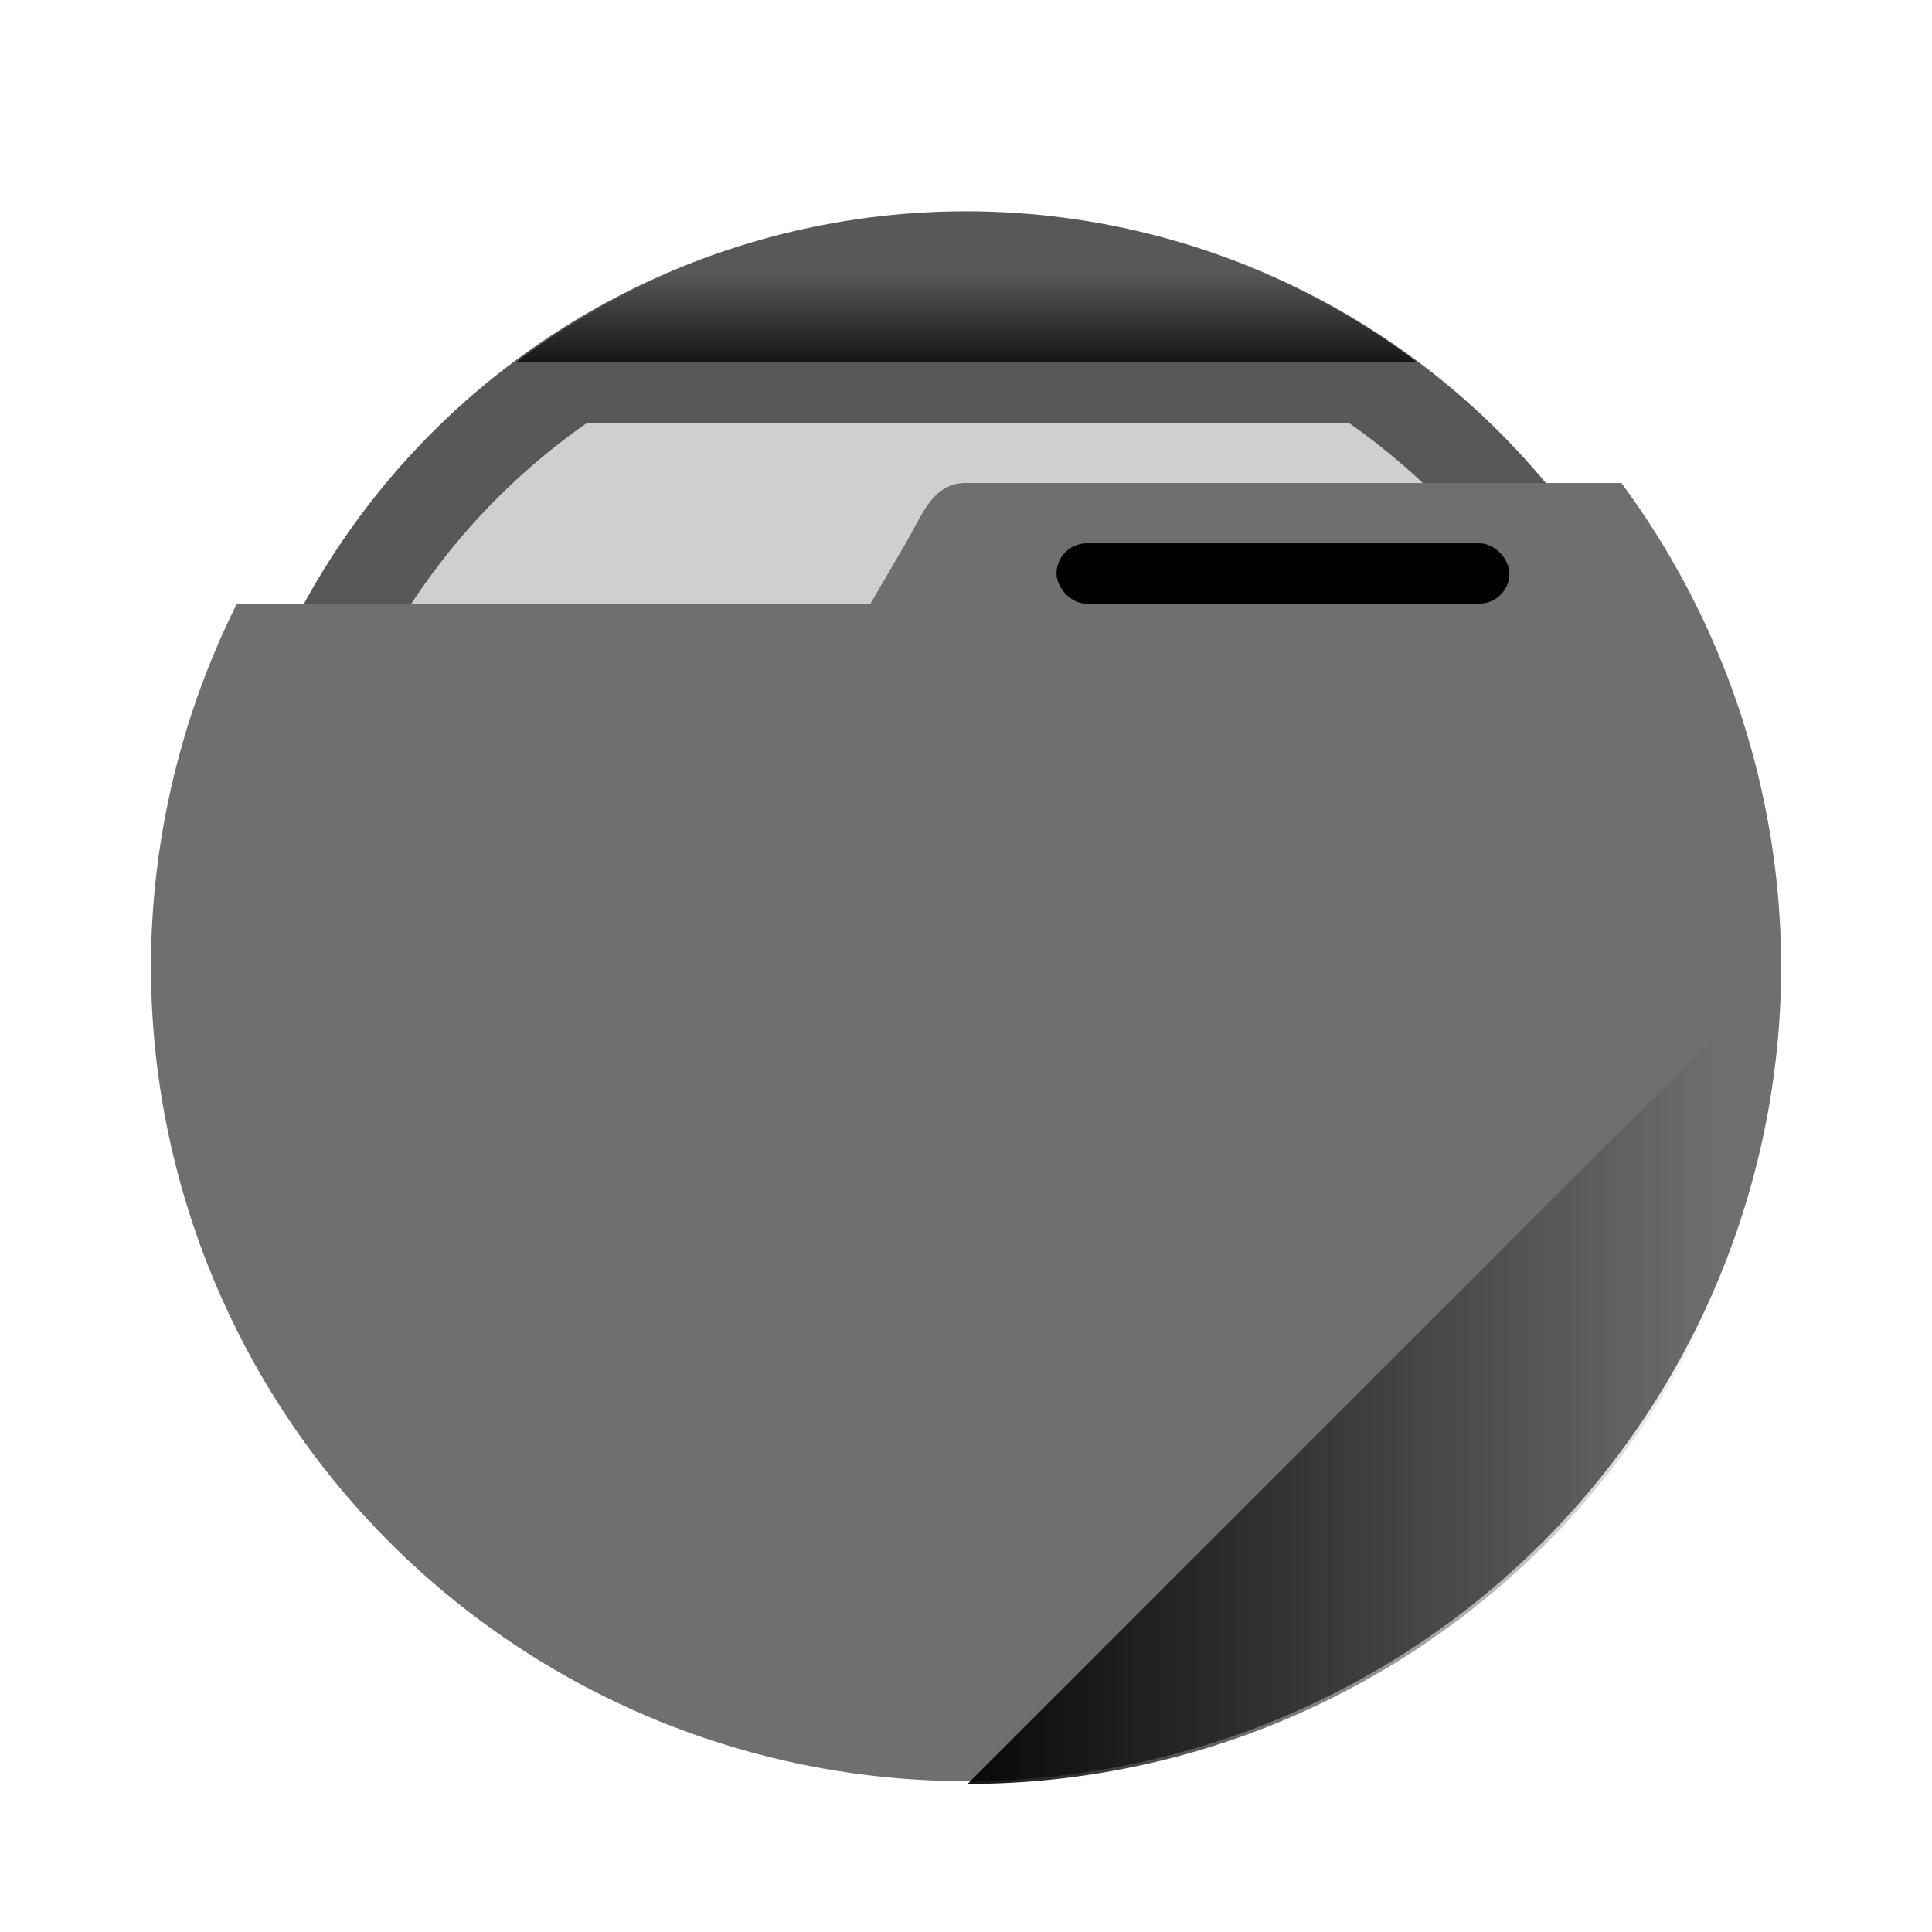 <?xml version="1.0" encoding="UTF-8" standalone="no"?>
<svg
   xmlns:dc="http://purl.org/dc/elements/1.1/"
   xmlns:cc="http://creativecommons.org/ns#"
   xmlns:rdf="http://www.w3.org/1999/02/22-rdf-syntax-ns#"
   xmlns:svg="http://www.w3.org/2000/svg"
   xmlns="http://www.w3.org/2000/svg"
   xmlns:xlink="http://www.w3.org/1999/xlink"
   xmlns:sodipodi="http://sodipodi.sourceforge.net/DTD/sodipodi-0.dtd"
   xmlns:inkscape="http://www.inkscape.org/namespaces/inkscape"
   width="64"
   height="64"
   version="1.1"
   viewBox="0 0 16.933 16.933"
   id="svg23"
   sodipodi:docname="file-manager-grey.svg"
   inkscape:version="">
  <sodipodi:namedview
     pagecolor="#ffffff"
     bordercolor="#666666"
     borderopacity="1"
     objecttolerance="10"
     gridtolerance="10"
     guidetolerance="10"
     inkscape:pageopacity="0"
     inkscape:pageshadow="2"
     inkscape:window-width="1866"
     inkscape:window-height="1974"
     id="namedview25"
     showgrid="false"
     inkscape:zoom="3.6875"
     inkscape:cx="32.542373"
     inkscape:cy="32"
     inkscape:window-x="38"
     inkscape:window-y="22"
     inkscape:window-maximized="0"
     inkscape:current-layer="svg23" />
  <defs
     id="defs9">
    <linearGradient
       id="b">
      <stop
         offset="0"
         id="stop2" />
      <stop
         stop-opacity="0"
         offset="1"
         id="stop4" />
    </linearGradient>
    <linearGradient
       id="c"
       x1="32"
       x2="32"
       y1="13"
       y2="9"
       gradientTransform="scale(.265)"
       gradientUnits="userSpaceOnUse"
       xlink:href="#b" />
    <linearGradient
       id="a"
       x1="30"
       x2="57"
       y1="44"
       y2="44"
       gradientUnits="userSpaceOnUse"
       xlink:href="#b" />
    <linearGradient
       xlink:href="#b-499"
       gradientUnits="userSpaceOnUse"
       gradientTransform="scale(.265)"
       y2="9"
       y1="13"
       x2="32"
       x1="32"
       id="c-952" />
    <linearGradient
       id="b-499">
      <stop
         id="stop56"
         offset="0" />
      <stop
         id="stop58"
         offset="1"
         stop-opacity="0" />
    </linearGradient>
    <linearGradient
       xlink:href="#b-504"
       gradientUnits="userSpaceOnUse"
       y2="44"
       y1="44"
       x2="57"
       x1="30"
       id="a-281" />
    <linearGradient
       id="b-504">
      <stop
         id="stop62"
         offset="0" />
      <stop
         id="stop64"
         offset="1"
         stop-opacity="0" />
    </linearGradient>
    <linearGradient
       id="c-952-749"
       x1="32"
       x2="32"
       y1="13"
       y2="9"
       gradientTransform="scale(.265)"
       gradientUnits="userSpaceOnUse"
       xlink:href="#b-499-73" />
    <linearGradient
       id="b-499-73">
      <stop
         offset="0"
         id="stop105" />
      <stop
         stop-opacity="0"
         offset="1"
         id="stop107" />
    </linearGradient>
    <linearGradient
       id="a-281-820"
       x1="30"
       x2="57"
       y1="44"
       y2="44"
       gradientUnits="userSpaceOnUse"
       xlink:href="#b-504-241" />
    <linearGradient
       id="b-504-241">
      <stop
         offset="0"
         id="stop111" />
      <stop
         stop-opacity="0"
         offset="1"
         id="stop113" />
    </linearGradient>
    <linearGradient
       xlink:href="#b-499-73-817"
       gradientUnits="userSpaceOnUse"
       gradientTransform="scale(.265)"
       y2="9"
       y1="13"
       x2="32"
       x1="32"
       id="c-952-749-834" />
    <linearGradient
       id="b-499-73-817">
      <stop
         id="stop161"
         offset="0" />
      <stop
         id="stop163"
         offset="1"
         stop-opacity="0" />
    </linearGradient>
    <linearGradient
       xlink:href="#b-504-241-232"
       gradientUnits="userSpaceOnUse"
       y2="44"
       y1="44"
       x2="57"
       x1="30"
       id="a-281-820-445" />
    <linearGradient
       id="b-504-241-232">
      <stop
         id="stop167"
         offset="0" />
      <stop
         id="stop169"
         offset="1"
         stop-opacity="0" />
    </linearGradient>
  </defs>
  <circle
     id="circle11"
     style="paint-order:stroke markers fill;opacity:1"
     fill="#585858"
     r="6.614"
     cy="8.466"
     cx="8.466" />
  <path
     id="path13"
     style="paint-order:stroke markers fill;opacity:1"
     stroke-width="3.78"
     fill="#cfcfcf"
     d="m19.398 14a22 22 0 0 0-9.398 18 22 22 0 0 0 22 22 22 22 0 0 0 22-22 22 22 0 0 0-9.371-18z"
     transform="scale(.265)" />
  <path
     id="path15"
     style="paint-order:stroke markers fill;opacity:1"
     opacity=".15"
     fill="url(#c-952-749-834)"
     d="m8.466 1.852a6.614 6.614 0 0 0-3.944 1.323h7.898a6.614 6.614 0 0 0-3.953-1.323z" />
  <path
     id="path17"
     style="paint-order:stroke markers fill;opacity:1"
     fill="#6f6f6f"
     d="m8.466 4.233c-0.292 6.879e-4 -0.381 0.276-0.529 0.53l-0.308 0.528-5.553 5.167e-4a7.144 7.144 0 0 0-0.753 3.175 7.144 7.144 0 0 0 7.144 7.144 7.144 7.144 0 0 0 7.144-7.144 7.144 7.144 0 0 0-1.4-4.233h-5.743z" />
  <rect
     id="rect19"
     style="paint-order:stroke markers fill;opacity:1"
     opacity=".25"
     ry=".265"
     height=".529"
     width="3.969"
     y="4.762"
     x="9.26" />
  <path
     id="path21"
     style="paint-order:stroke markers fill;opacity:1"
     stroke-width="3.78"
     opacity=".15"
     fill="url(#a-281-820-445)"
     d="m59 32-27 27a27 27 0 0 0 27-27z"
     transform="scale(.265)" />
</svg>
